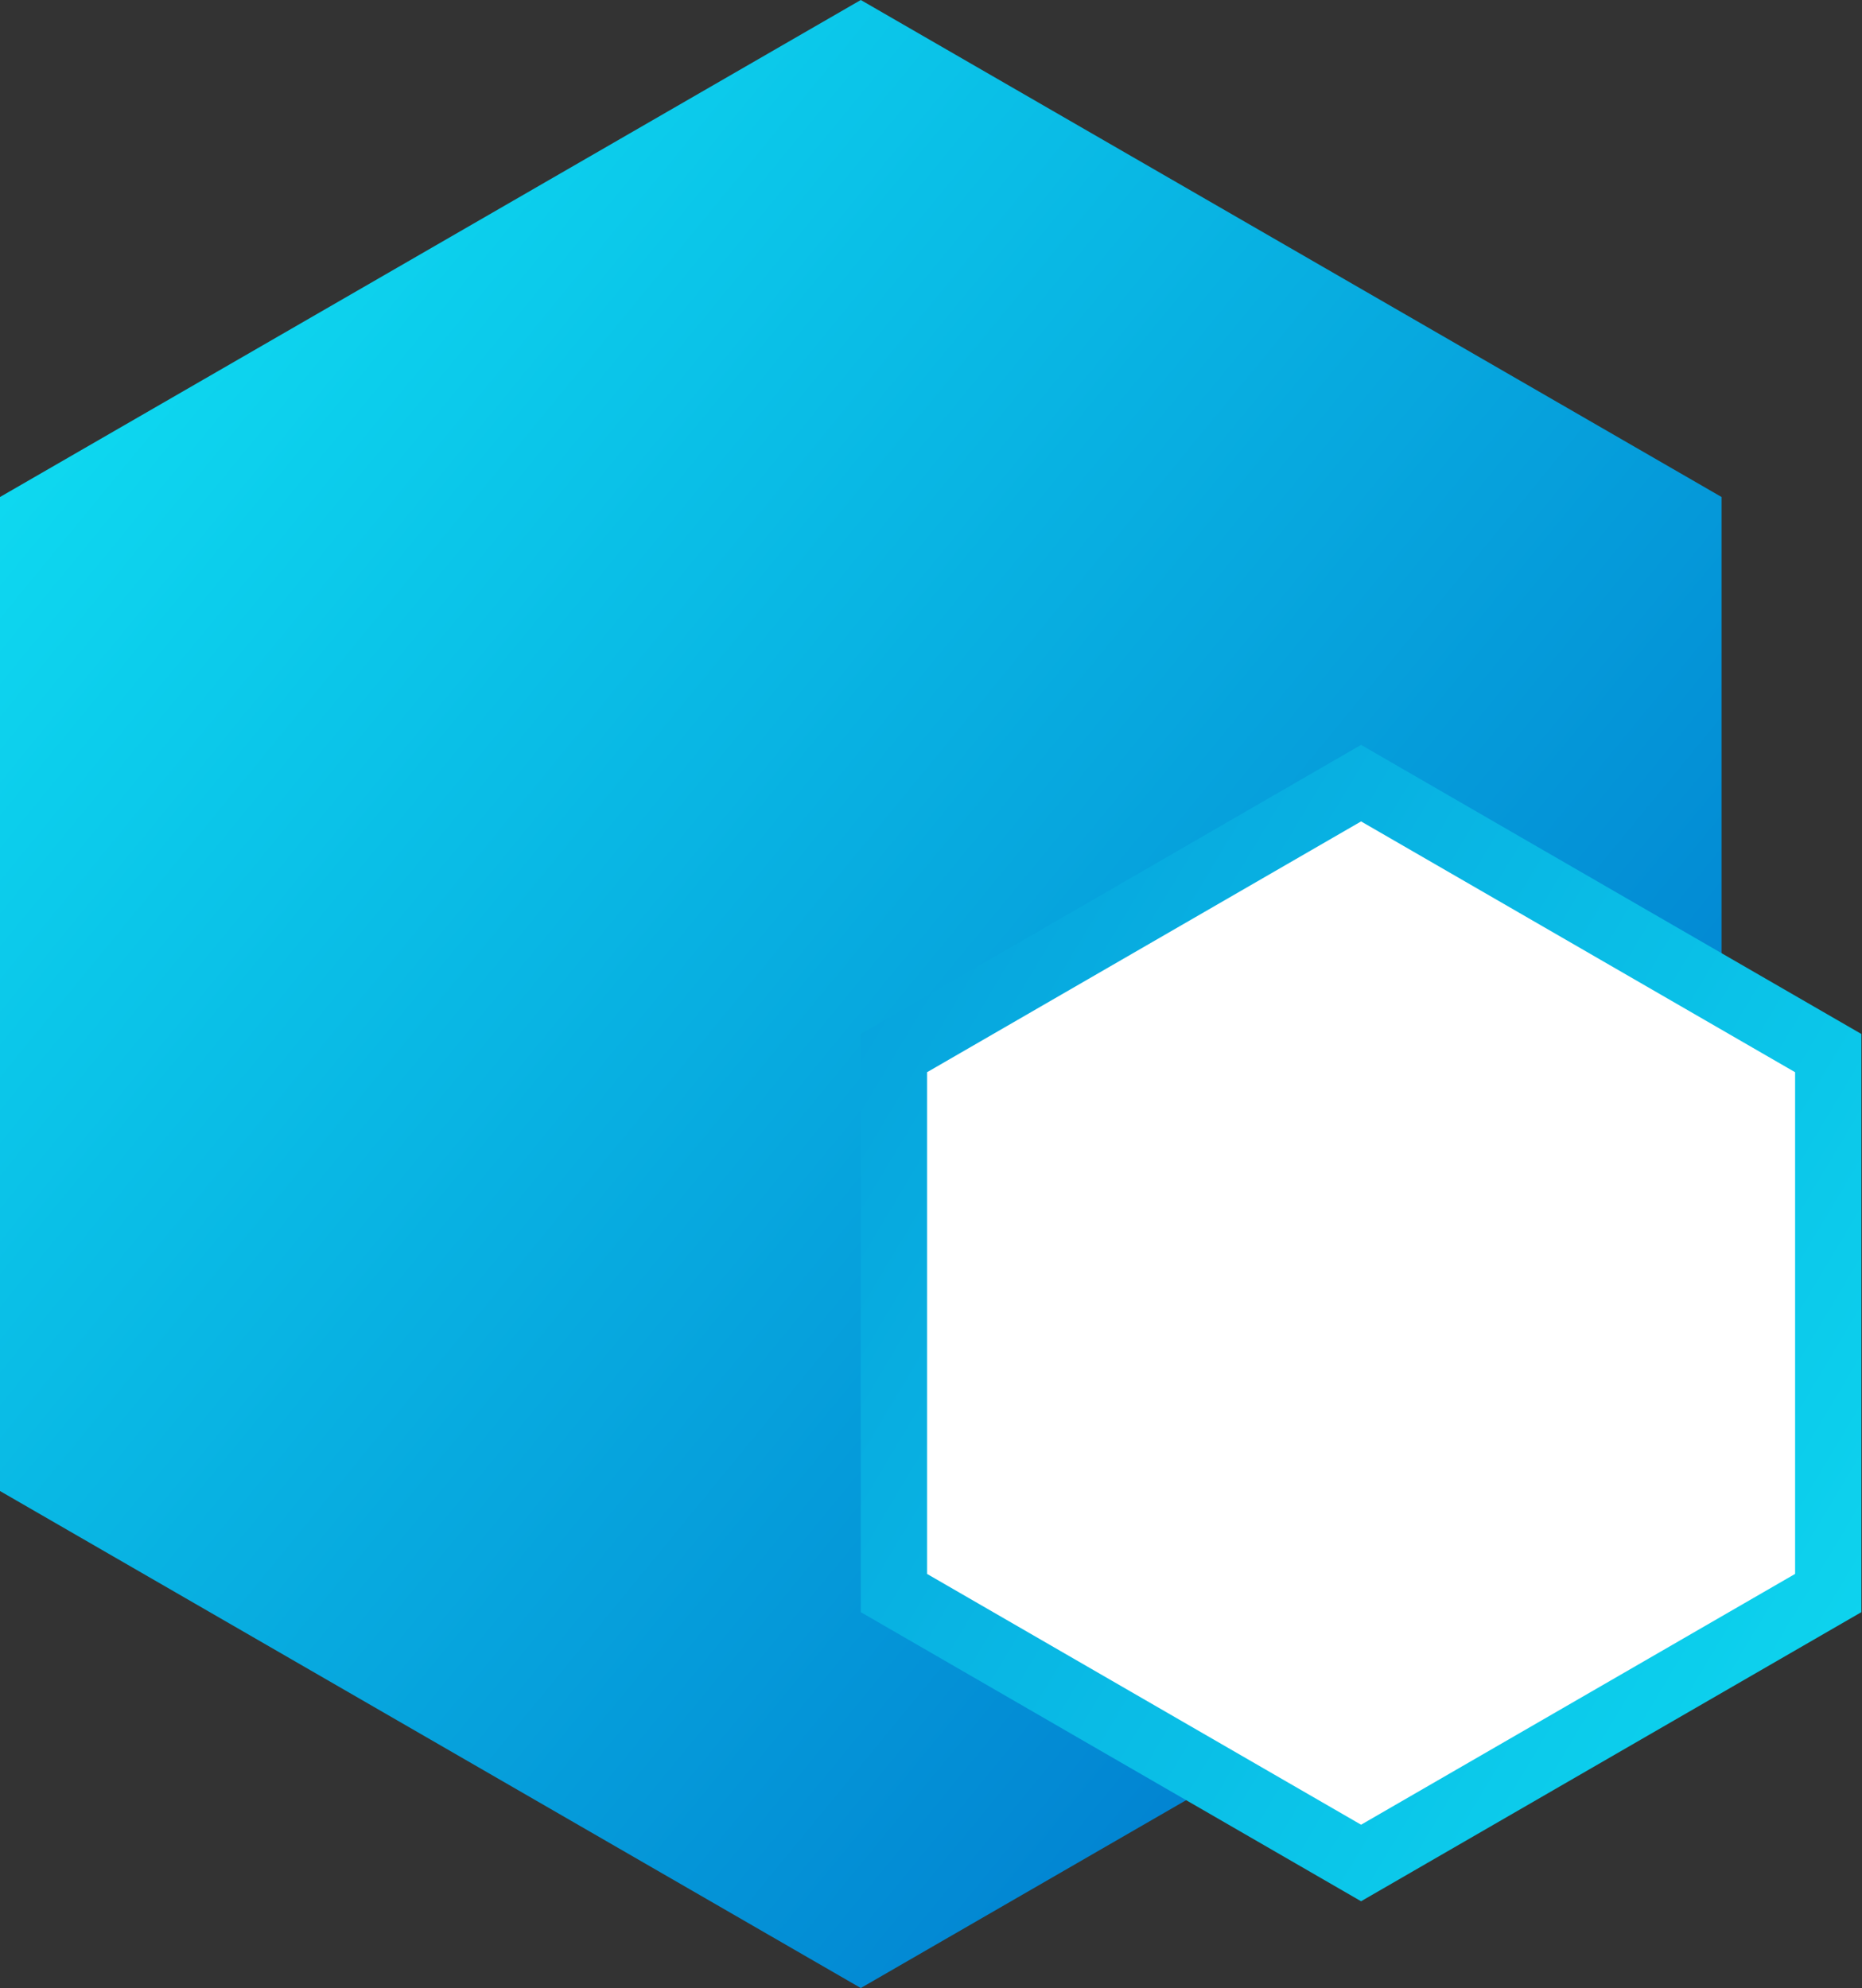 <svg width="562" height="600" viewBox="0 0 562 600" fill="none" xmlns="http://www.w3.org/2000/svg">
<rect x="0" y="0" width="562" height="600" fill="#333333" stroke="none"/>
<path d="M259.808 0L519.615 150V450L259.808 600L0 450V150L259.808 0Z" fill="url(#paint0_linear)"/>
<path d="M269.808 317.832L410.808 236.36L551.808 317.832V480.789L410.808 562.261L269.808 480.789V317.832Z" fill="white" stroke="url(#paint1_linear)" stroke-width="20"/>
<defs>
<linearGradient id="paint0_linear" x1="520" y1="478" x2="-130" y2="-55.5" gradientUnits="userSpaceOnUse">
<stop stop-color="#0077CD"/>
<stop offset="1" stop-color="#13FDFD"/>
</linearGradient>
<linearGradient id="paint1_linear" x1="-55.5" y1="120" x2="837" y2="653" gradientUnits="userSpaceOnUse">
<stop offset="0.019" stop-color="#0077CD"/>
<stop offset="1" stop-color="#13FDFD"/>
</linearGradient>
</defs>
</svg>
